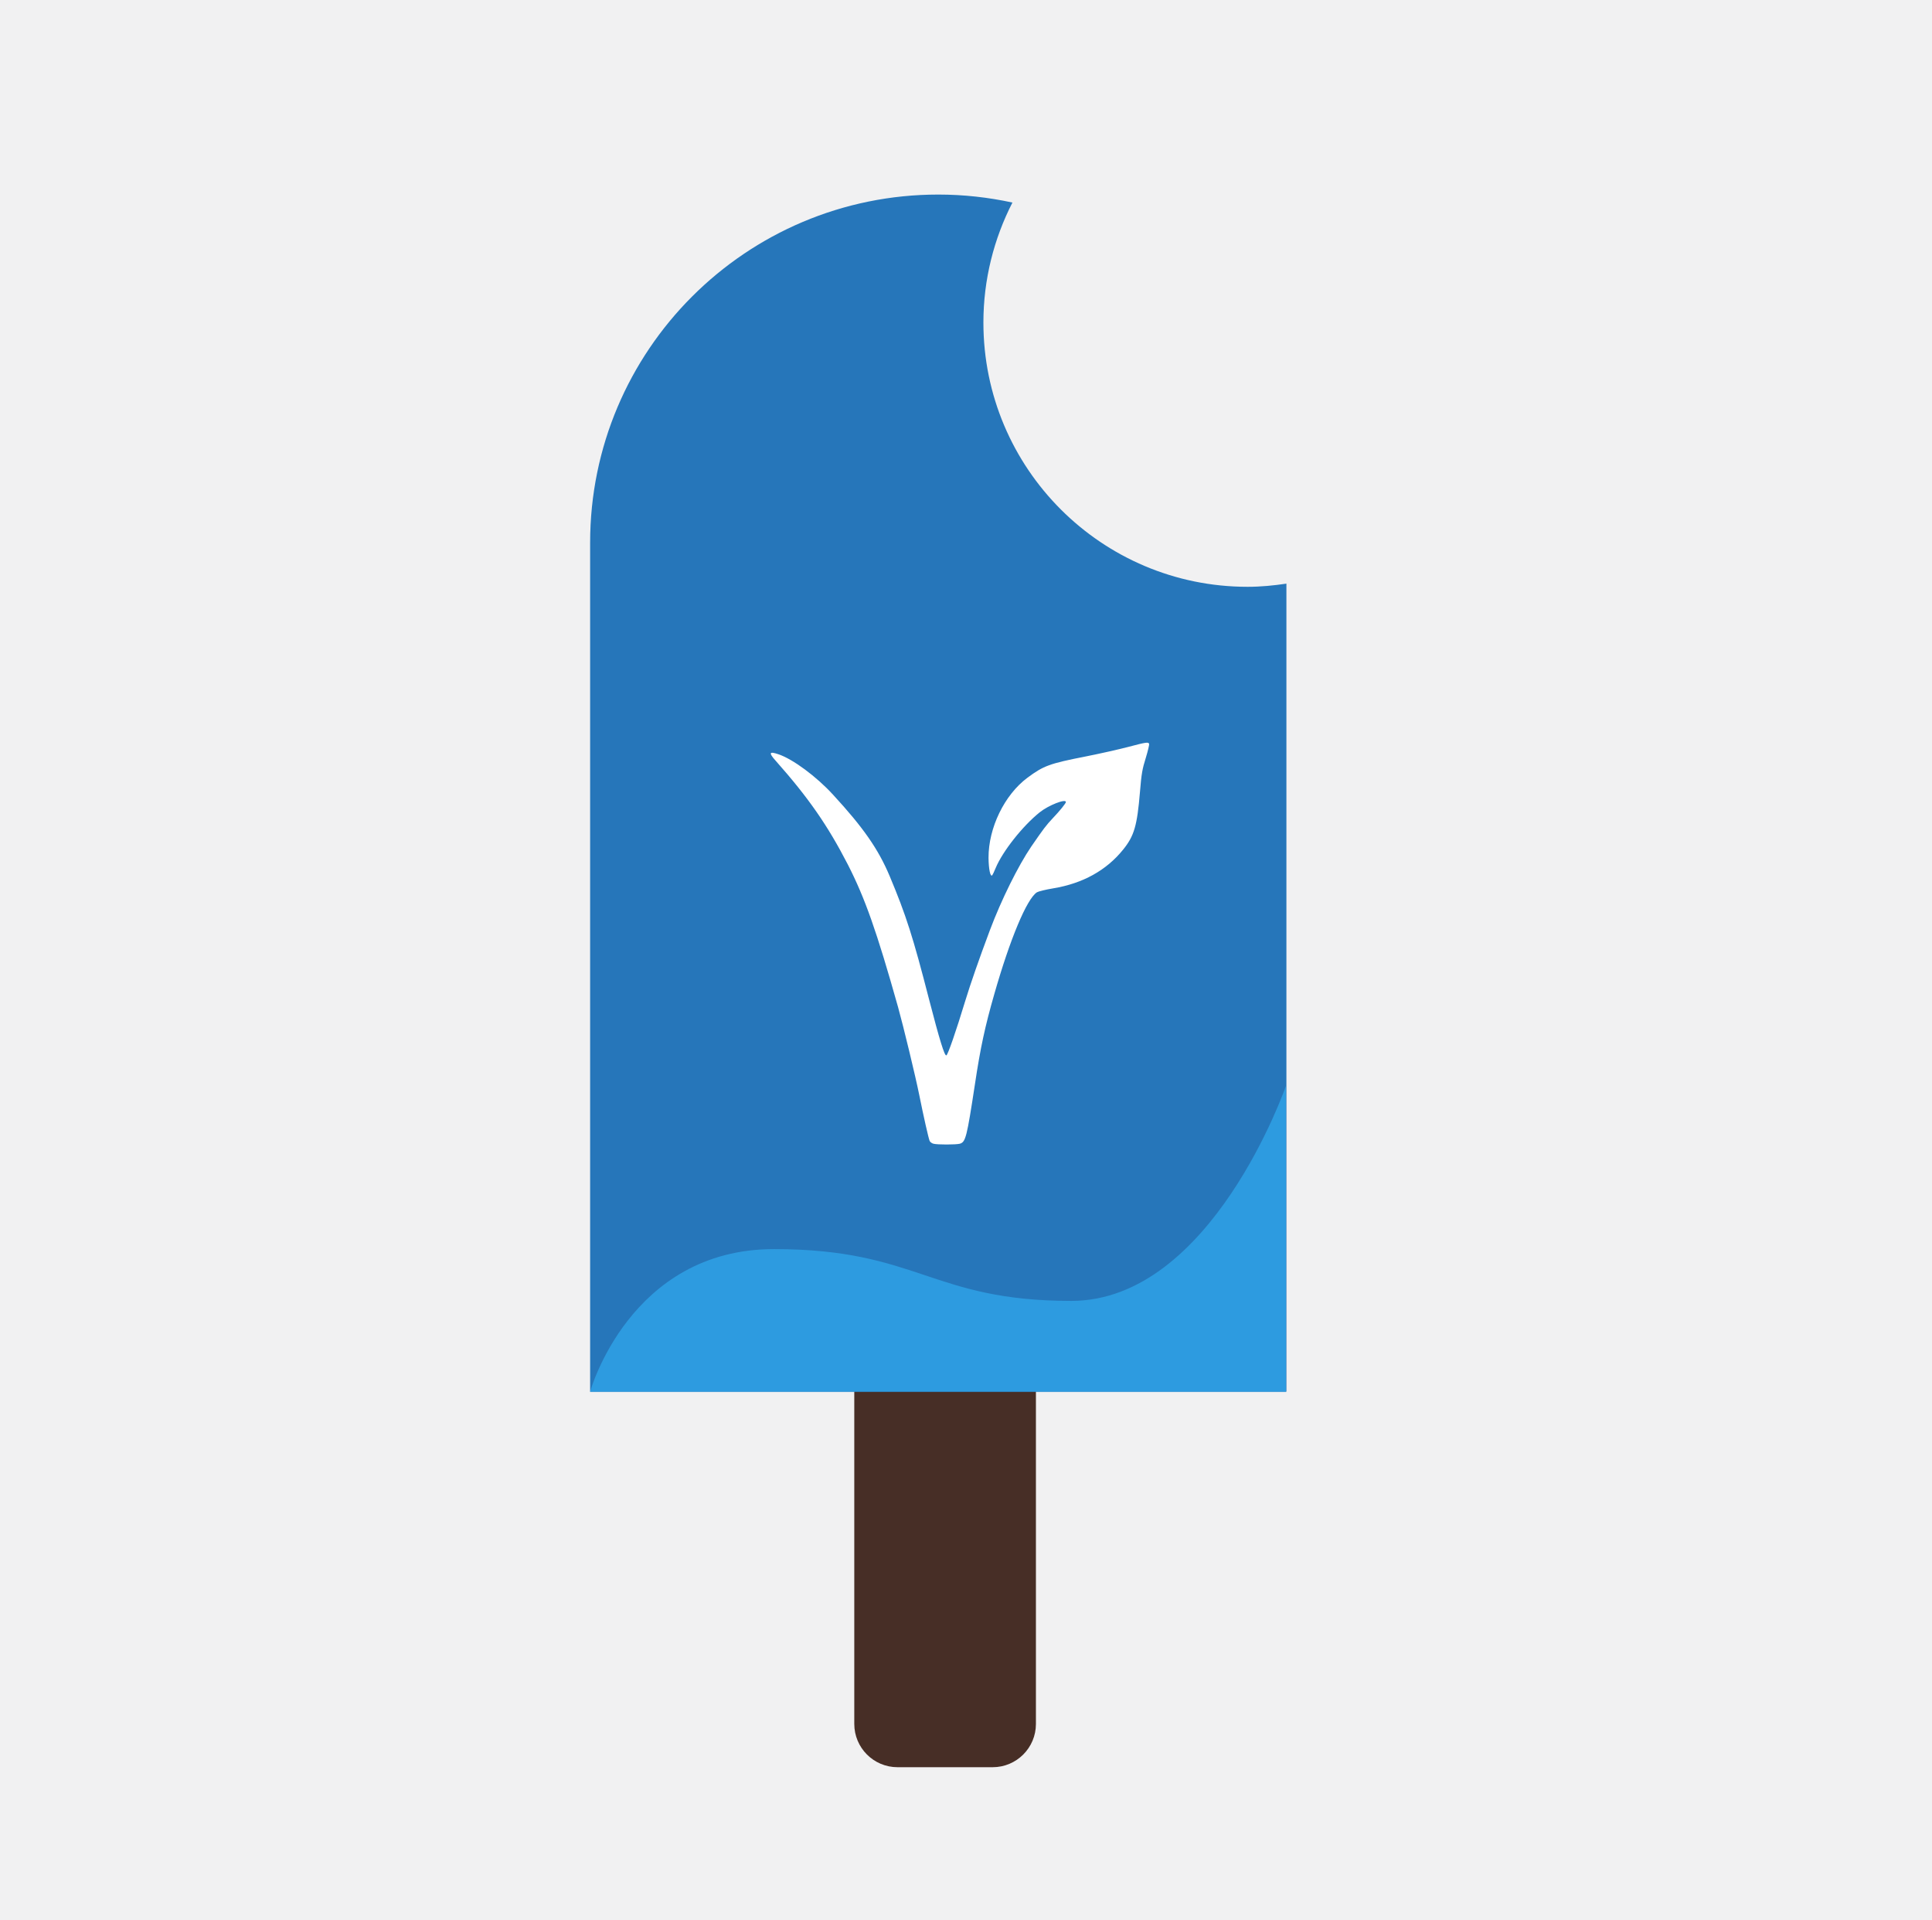 <?xml version="1.0" encoding="utf-8"?>
<!-- Generator: Adobe Illustrator 16.0.0, SVG Export Plug-In . SVG Version: 6.00 Build 0)  -->
<!DOCTYPE svg PUBLIC "-//W3C//DTD SVG 1.1//EN" "http://www.w3.org/Graphics/SVG/1.1/DTD/svg11.dtd">
<svg version="1.1" id="Layer_1" xmlns="http://www.w3.org/2000/svg" xmlns:xlink="http://www.w3.org/1999/xlink" x="0px" y="0px"
	 width="156px" height="155px" viewBox="0 0 156 155" enable-background="new 0 0 156 155" xml:space="preserve">
<rect fill="#F1F1F2" width="156" height="155"/>
<g>
	<path fill="#472E26" d="M83.646,139.172c0,1.931-1.564,3.495-3.495,3.495h-7.677c-1.931,0-3.495-1.564-3.495-3.495V77.829
		c0-1.93,1.564-3.495,3.495-3.495h7.677c1.931,0,3.495,1.565,3.495,3.495V139.172z"/>
	<path fill="#2676BA" d="M100.738,47.373c-11.782,0-21.333-9.552-21.333-21.333c0-3.492,0.855-6.779,2.344-9.688
		c-1.93-0.418-3.931-0.645-5.985-0.645c-15.531,0-28.114,12.584-28.114,28.106v68.54h56.222V47.117
		C102.846,47.269,101.806,47.373,100.738,47.373z"/>
	<g transform="matrix(0.1,0,0,-0.1,0,362)">
		<path fill="#FFFFFF" d="M910.869,3016.978c-7.285-1.914-22.715-5.391-34.248-7.676c-29.287-5.742-33.945-7.48-47.002-17.158
			c-18.555-13.789-31.514-40.449-31.426-64.639c0.098-9.238,1.475-15.811,3.027-14.072c0.371,0.459,1.631,3.115,2.734,5.84
			c5.586,13.418,21.738,33.877,35.537,44.932c7.002,5.654,21.162,11.23,21.172,8.311c-0.02-1.006-4.824-7.031-10.596-13.066
			c-5.4-5.742-7.207-8.135-17.344-22.832c-10.508-15.43-24.209-42.998-33.428-67.559c-8.945-23.843-15.527-42.827-19.902-57.085
			c-7.393-24.375-14.072-43.652-15.264-44.004c-1.445-0.566-5.479,12.5-13.877,44.922c-13.047,50.786-18.623,68.208-31.953,99.985
			c-9.131,21.641-21.182,38.994-45.664,65.566c-13.428,14.697-32.51,28.76-44.014,32.607c-7.48,2.549-8.115,1.279-2.461-5.02
			c26.66-30.049,42.119-52.324,58.457-84.023c13.75-26.934,23.262-53.691,40.527-115.054c4.365-15.703,14.053-55.703,17.168-71.211
			c3.477-17.266,7.305-34.16,8.32-36.797c0.352-0.84,1.729-1.934,3.105-2.285c3.096-0.84,18.076-0.82,21.26,0
			c4.746,1.367,5.654,5.098,12.246,48.203c4.365,29.141,8.135,46.582,15.605,72.598c12.686,44.38,26.211,76.88,34.424,82.183
			c1.191,0.723,7.031,2.188,13.164,3.193c23.74,3.926,42.822,14.424,56.328,31.143c9.053,11.133,11.426,19.355,13.711,46.748
			c1.172,14.521,1.924,18.623,4.658,27.305c1.738,5.654,2.92,10.781,2.744,11.406
			C927.246,3021.089,925.771,3020.903,910.869,3016.978z"/>
	</g>
	<path fill="#2D9BE0" d="M47.649,112.352c0,0,3.183-11.512,14.85-11.512s12.667,4.182,24,4.182s17.333-17.354,17.333-17.354v24.685
		H47.649z"/>
</g>
</svg>
